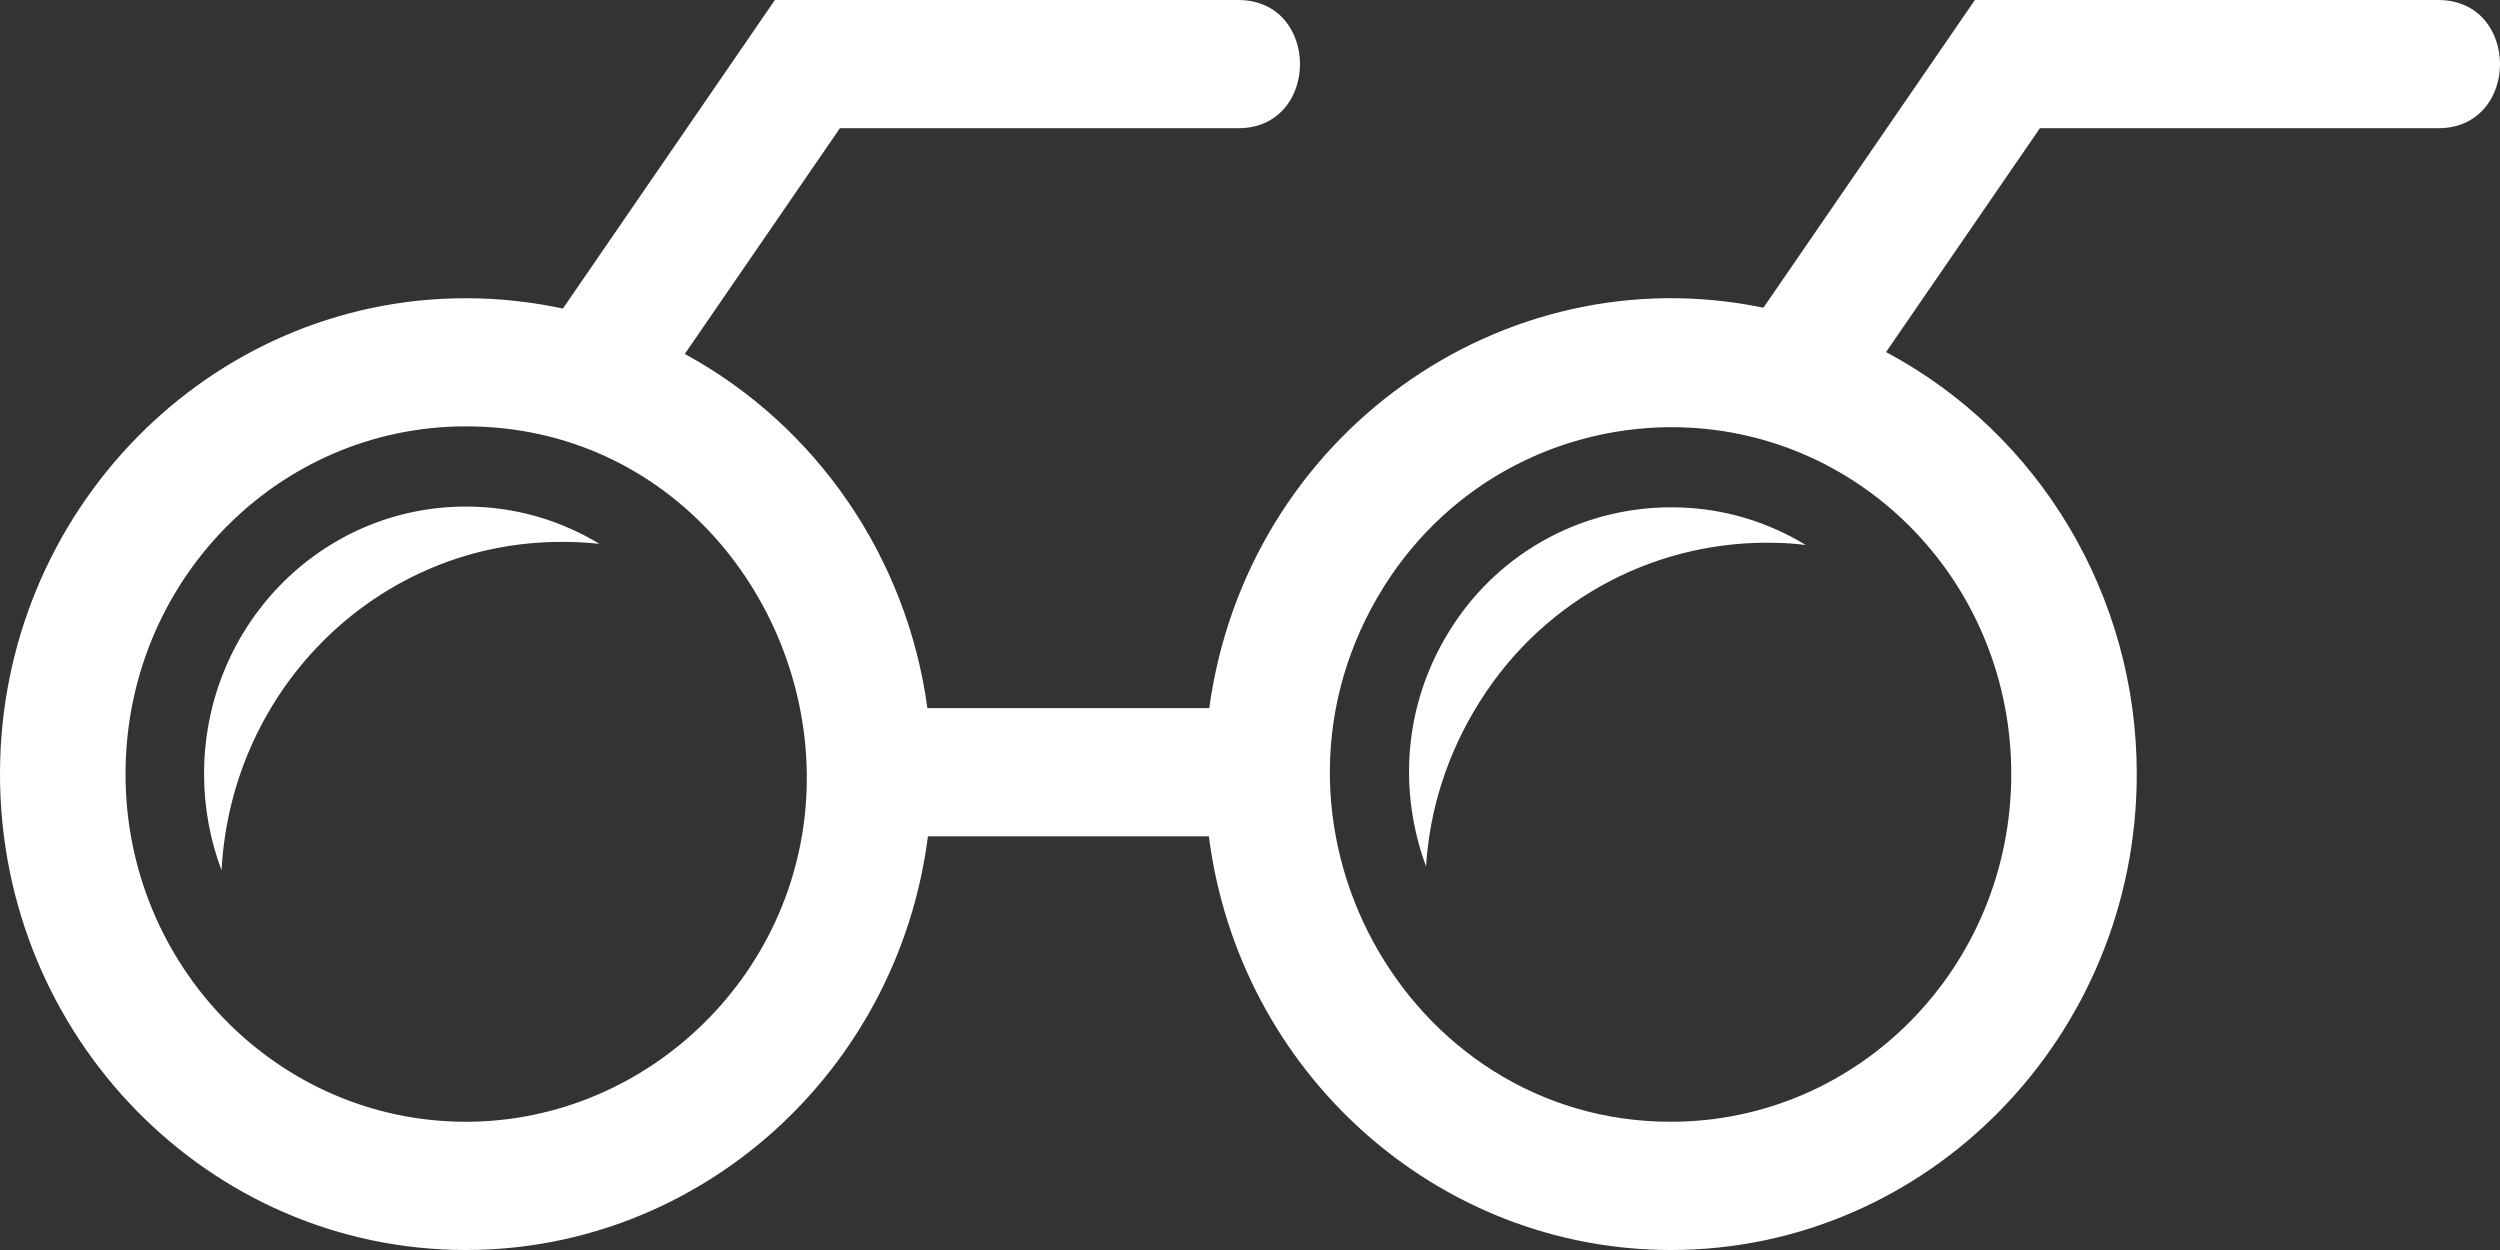 <svg width="24" height="12" viewBox="0 0 24 12" fill="none" xmlns="http://www.w3.org/2000/svg">
<rect x="0" y="0" width="24" height="12" fill="#333333" stroke="none"/>
<path fill-rule="evenodd" clip-rule="evenodd" d="M5.404 2.962L7.439 0H11.886C12.678 0 12.678 1.231 11.886 1.231H8.063L6.574 3.398C7.835 4.084 8.707 5.348 8.903 6.798H11.609C11.966 4.184 14.418 2.435 16.929 2.954L18.959 0H23.406C24.198 0 24.198 1.231 23.406 1.231H19.583L18.106 3.38C19.582 4.166 20.513 5.723 20.513 7.431C20.513 9.951 18.507 12 16.041 12C13.796 12 11.896 10.298 11.605 8.029H8.908C8.619 10.293 6.718 12 4.473 12C2.003 12 -3.05176e-05 9.954 -3.05176e-05 7.431C-3.05176e-05 4.913 2.006 2.863 4.473 2.863C4.793 2.863 5.103 2.898 5.404 2.962ZM16.113 4.871C15.231 4.847 14.399 5.282 13.921 6.046C13.465 6.774 13.428 7.606 13.69 8.318C13.723 7.786 13.886 7.245 14.203 6.74C14.851 5.707 15.953 5.182 17.049 5.211C17.146 5.213 17.241 5.22 17.335 5.232C16.977 5.013 16.56 4.883 16.113 4.871ZM4.473 4.863C3.081 4.863 1.959 6.009 1.959 7.431C1.959 7.757 2.019 8.068 2.127 8.356C2.22 6.595 3.642 5.202 5.39 5.202C5.514 5.202 5.636 5.208 5.755 5.221C5.381 4.995 4.945 4.863 4.473 4.863ZM4.473 4.093C2.665 4.093 1.205 5.585 1.205 7.431C1.205 9.274 2.668 10.769 4.473 10.769C6.232 10.769 7.72 9.324 7.745 7.516C7.771 5.776 6.441 4.093 4.473 4.093ZM16.132 4.102C15.036 4.074 13.934 4.599 13.286 5.631C11.886 7.864 13.488 10.769 16.039 10.769C17.846 10.769 19.308 9.278 19.308 7.431C19.309 5.621 17.904 4.149 16.132 4.102Z" fill="white"/>
</svg>
